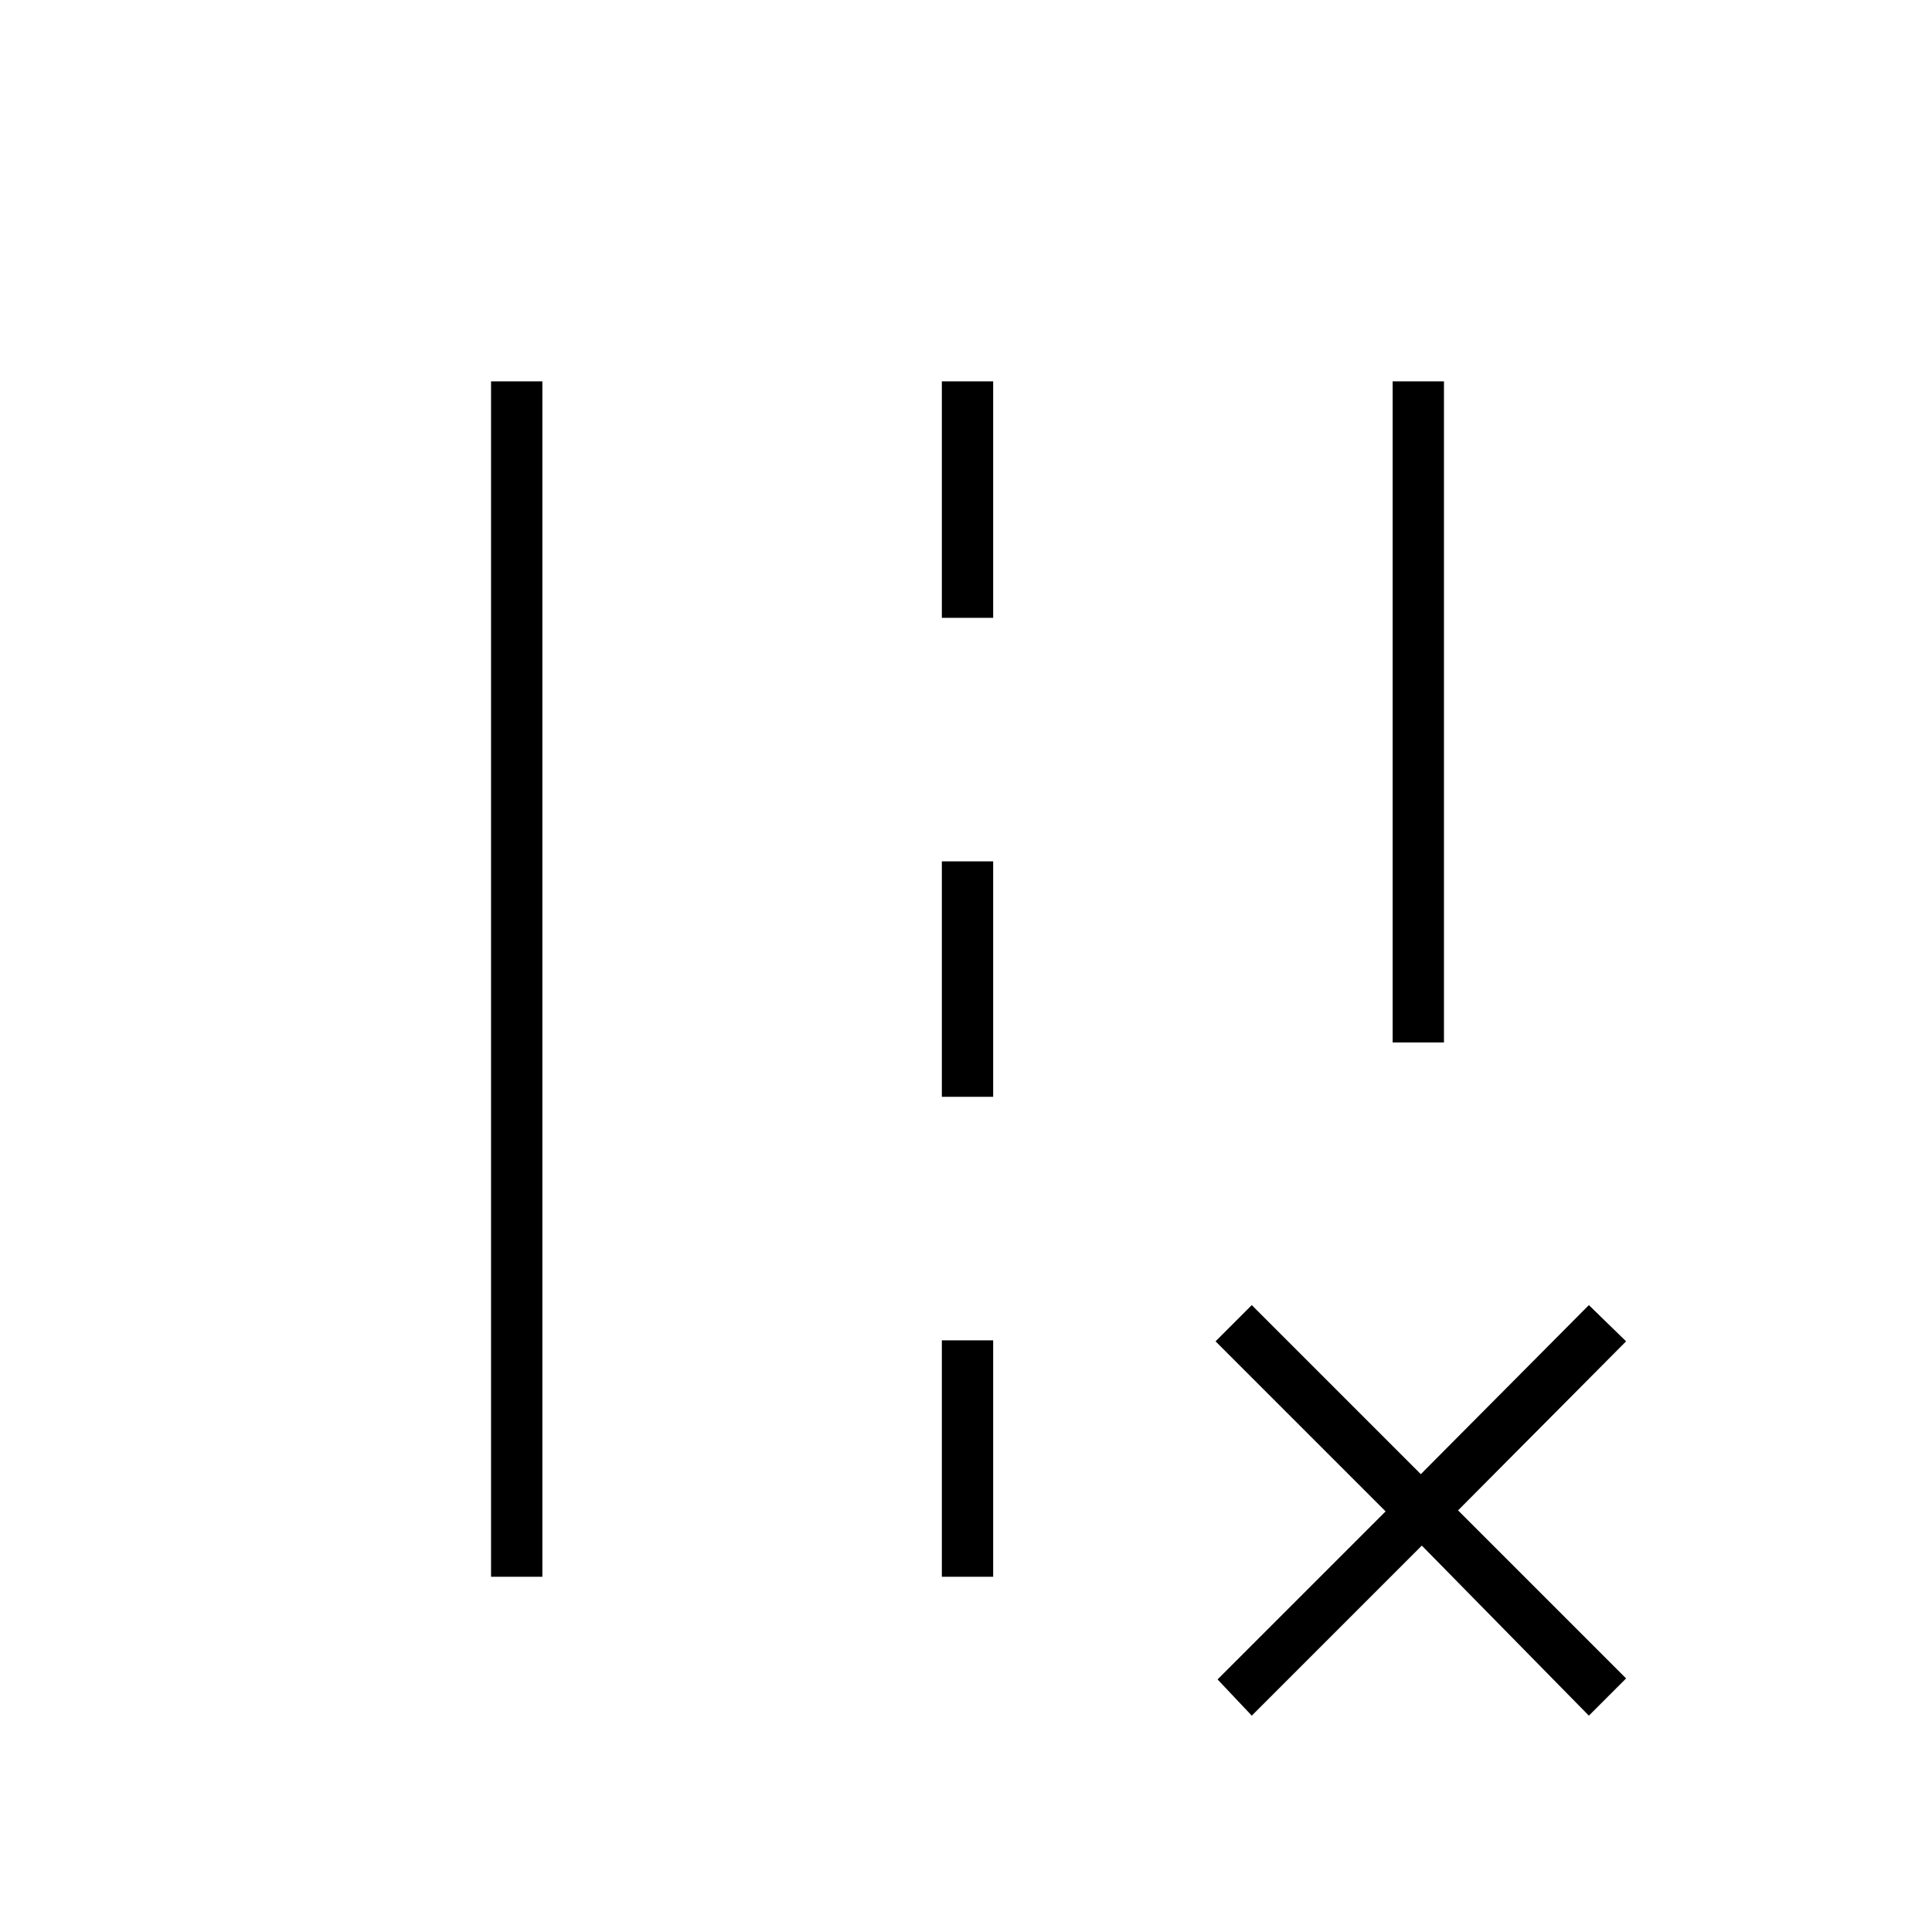 <svg xmlns="http://www.w3.org/2000/svg" height="24" viewBox="0 -960 960 960" width="24"><path d="M692-442v-328.5h25.5V-442H692ZM244-176.5v-594h25.5v594H244ZM468-653v-117.5h25.5V-653H468Zm0 238v-117h25.5v117H468Zm0 238.5V-294h25.5v117.5H468Zm137 51 83.5-83.5-84.5-84.5 18-18 84 84 83.5-84 18.5 18-83.5 84L808-126l-18.5 18.5-83-84.5-84.5 84.5-17-18Z"/></svg>